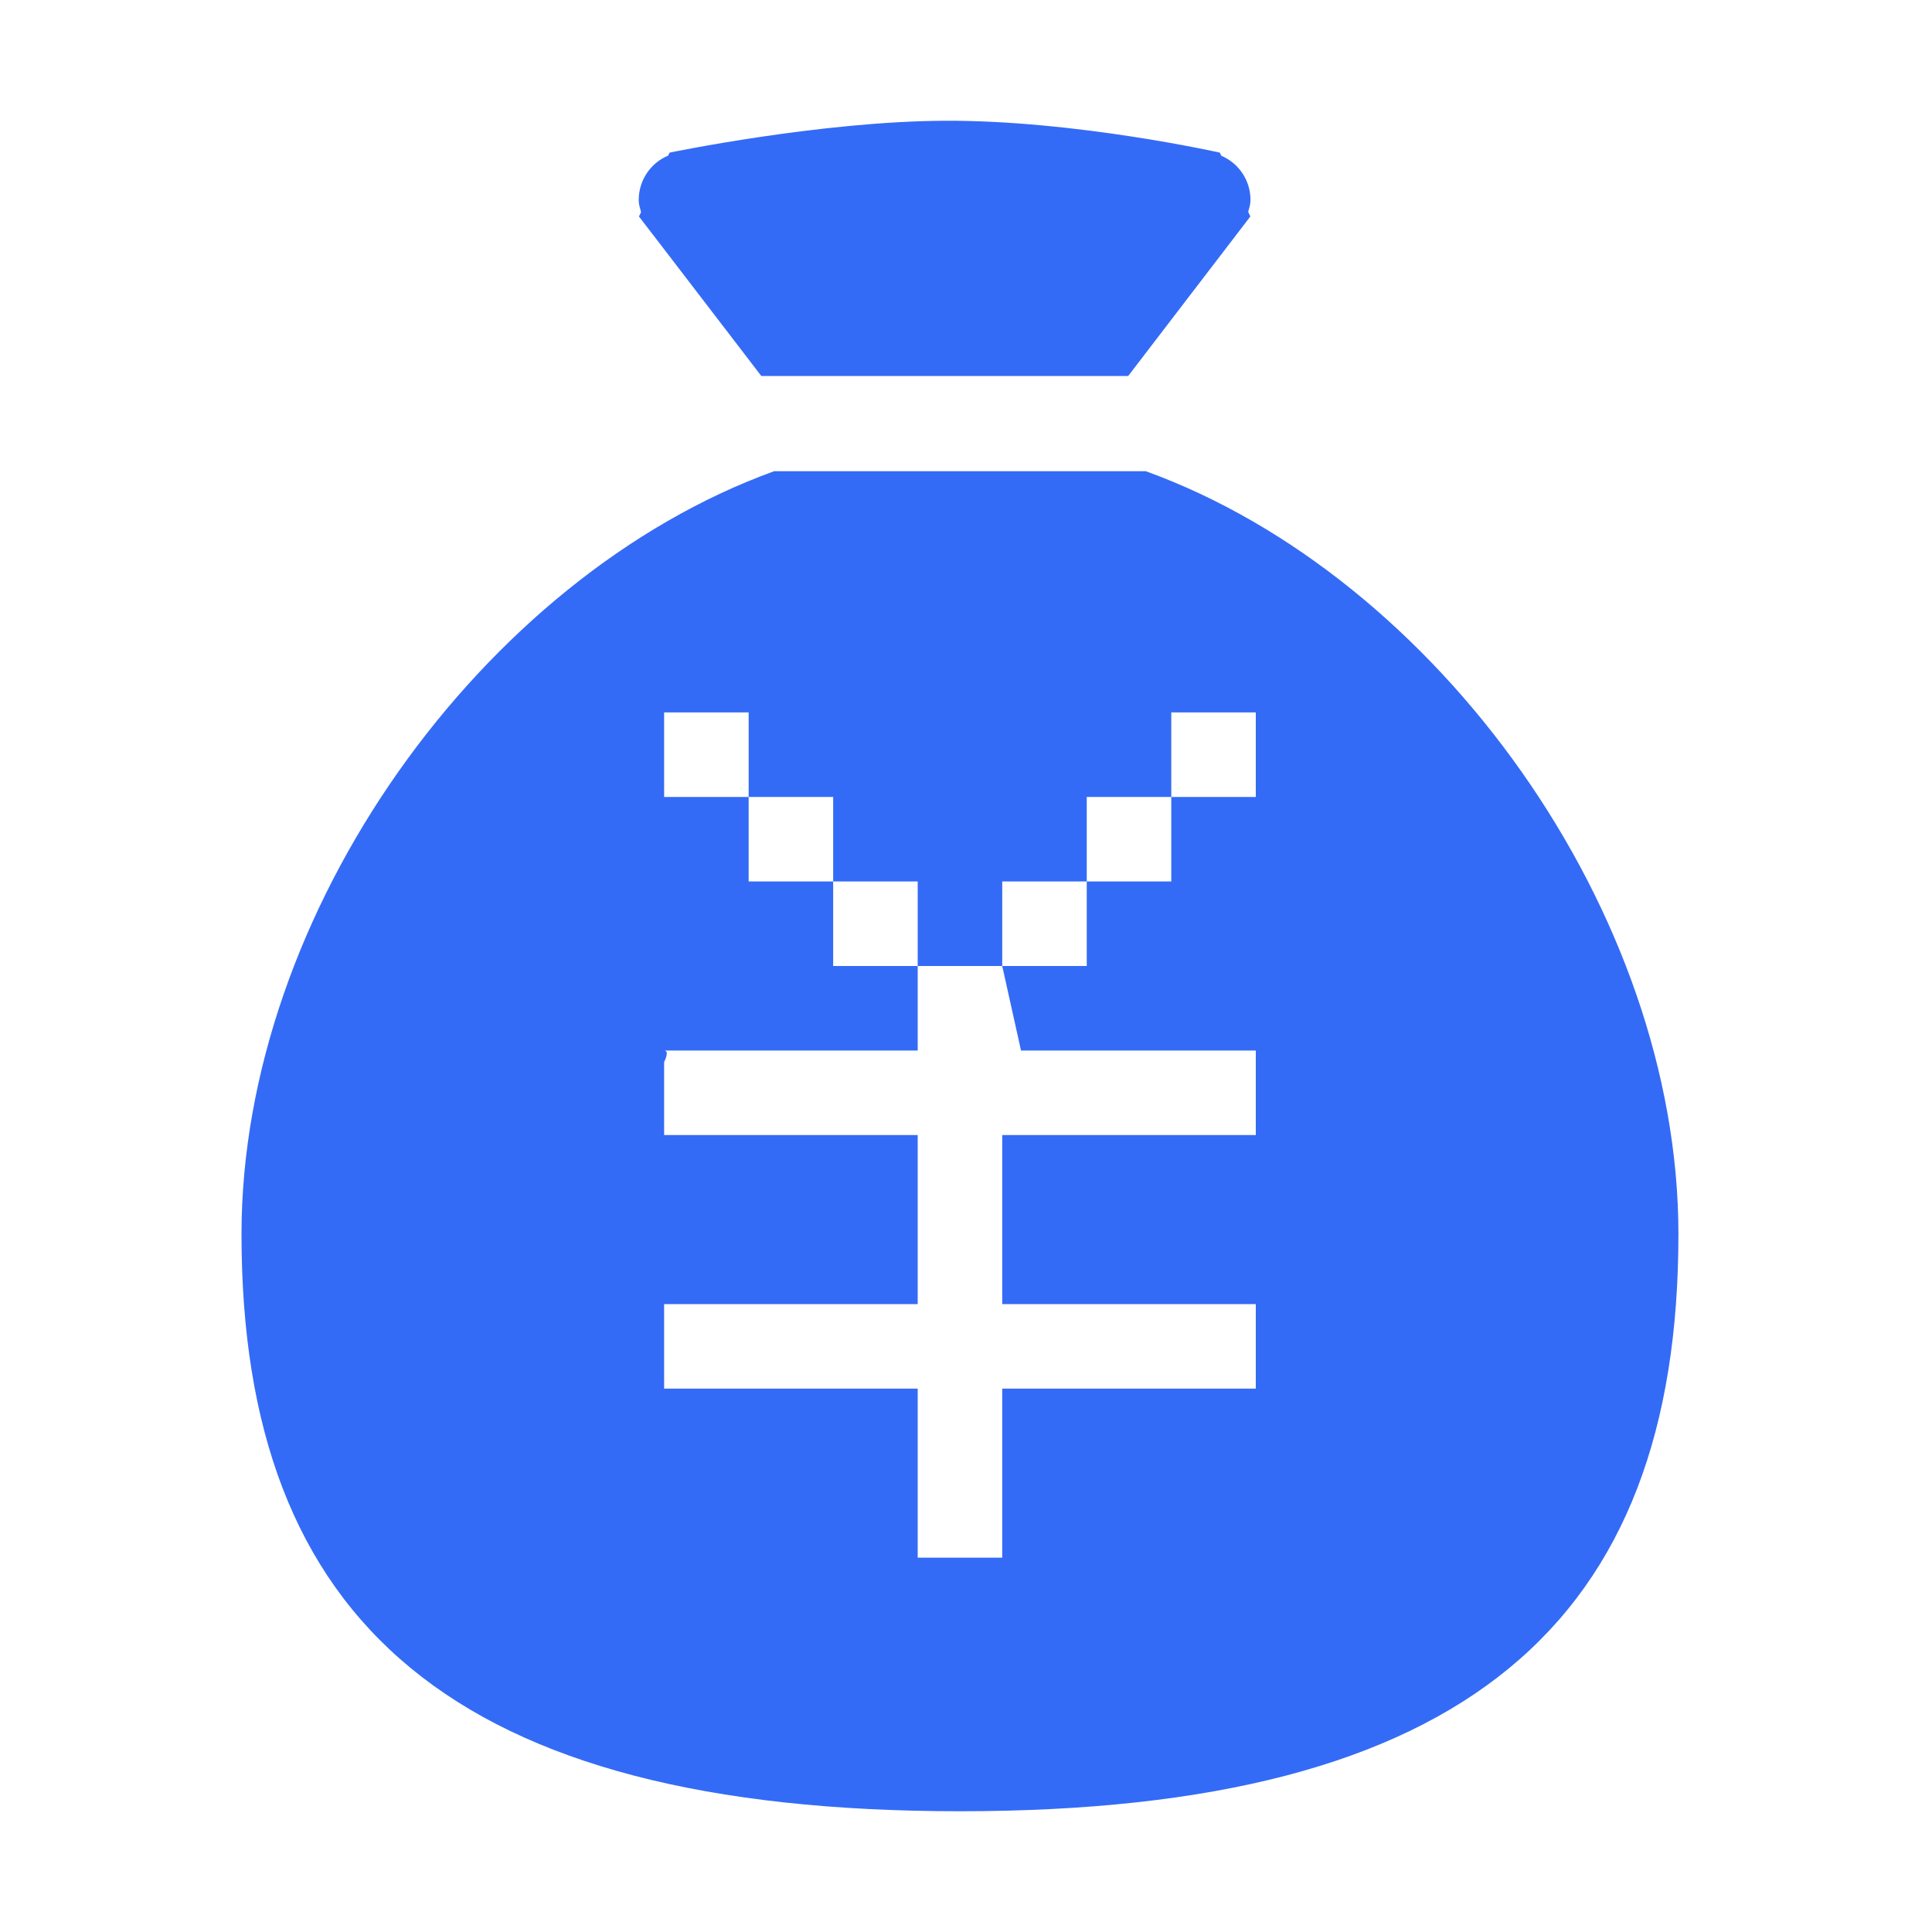 <!--?xml version="1.0" encoding="UTF-8"?-->
<svg width="32px" height="32px" viewBox="0 0 32 32" version="1.1" xmlns="http://www.w3.org/2000/svg" xmlns:xlink="http://www.w3.org/1999/xlink">
    <title>836.资金</title>
    <g id="836.资金" stroke="none" stroke-width="1" fill="none" fill-rule="evenodd">
        <g id="编组" transform="translate(4, 2)" fill="#000000" fill-rule="nonzero">
            <path d="M10.815,15.4 L7,15.4 C7.099,15.4 7,15.59 7,15.59 L7,16.8 L11.2,16.8 L11.2,19.6 L7,19.6 L7,21 L11.2,21 L11.2,23.8 L12.6,23.8 L12.6,21 L16.8,21 L16.8,19.6 L12.6,19.6 L12.6,16.8 L16.8,16.8 L16.8,15.4 L12.911,15.4 L12.6,14 L11.2,14 L11.2,15.4 L10.815,15.4 Z M11.9,28 C3.517,28 0,24.871 0,18.442 C0,13.115 3.987,7.557 8.821,5.805 L14.979,5.805 C19.813,7.557 23.8,13.115 23.8,18.442 C23.8,24.871 20.283,28 11.9,28 Z M9.8,12.6 L9.8,14 L11.2,14 L11.2,12.6 L9.8,12.6 Z M8.4,11.2 L8.4,12.6 L9.8,12.6 L9.8,11.2 L8.4,11.2 Z M12.6,12.6 L12.6,14 L14,14 L14,12.6 L12.6,12.6 L12.6,12.6 Z M15.4,9.8 L15.4,11.2 L16.8,11.2 L16.8,9.8 L15.4,9.8 Z M14,11.2 L14,12.6 L15.4,12.6 L15.4,11.2 L14,11.2 Z M7,9.8 L7,11.2 L8.4,11.2 L8.4,9.8 L7,9.8 Z M16.71,1.585 L16.498,1.862 L16.485,1.879 L14.686,4.228 L8.61,4.228 L6.812,1.883 C6.798,1.869 6.79,1.854 6.777,1.838 L6.583,1.586 L6.618,1.514 C6.601,1.448 6.579,1.385 6.579,1.315 C6.579,0.979 6.782,0.695 7.066,0.578 L7.09,0.528 C7.09,0.528 9.579,0.01 11.647,0 C13.811,-0.01 16.204,0.528 16.204,0.528 L16.229,0.58 C16.523,0.705 16.714,0.995 16.712,1.315 C16.712,1.385 16.691,1.445 16.674,1.509 L16.71,1.585 Z" id="形状" fill="#346bf6"></path>
        </g>
    </g>
</svg>